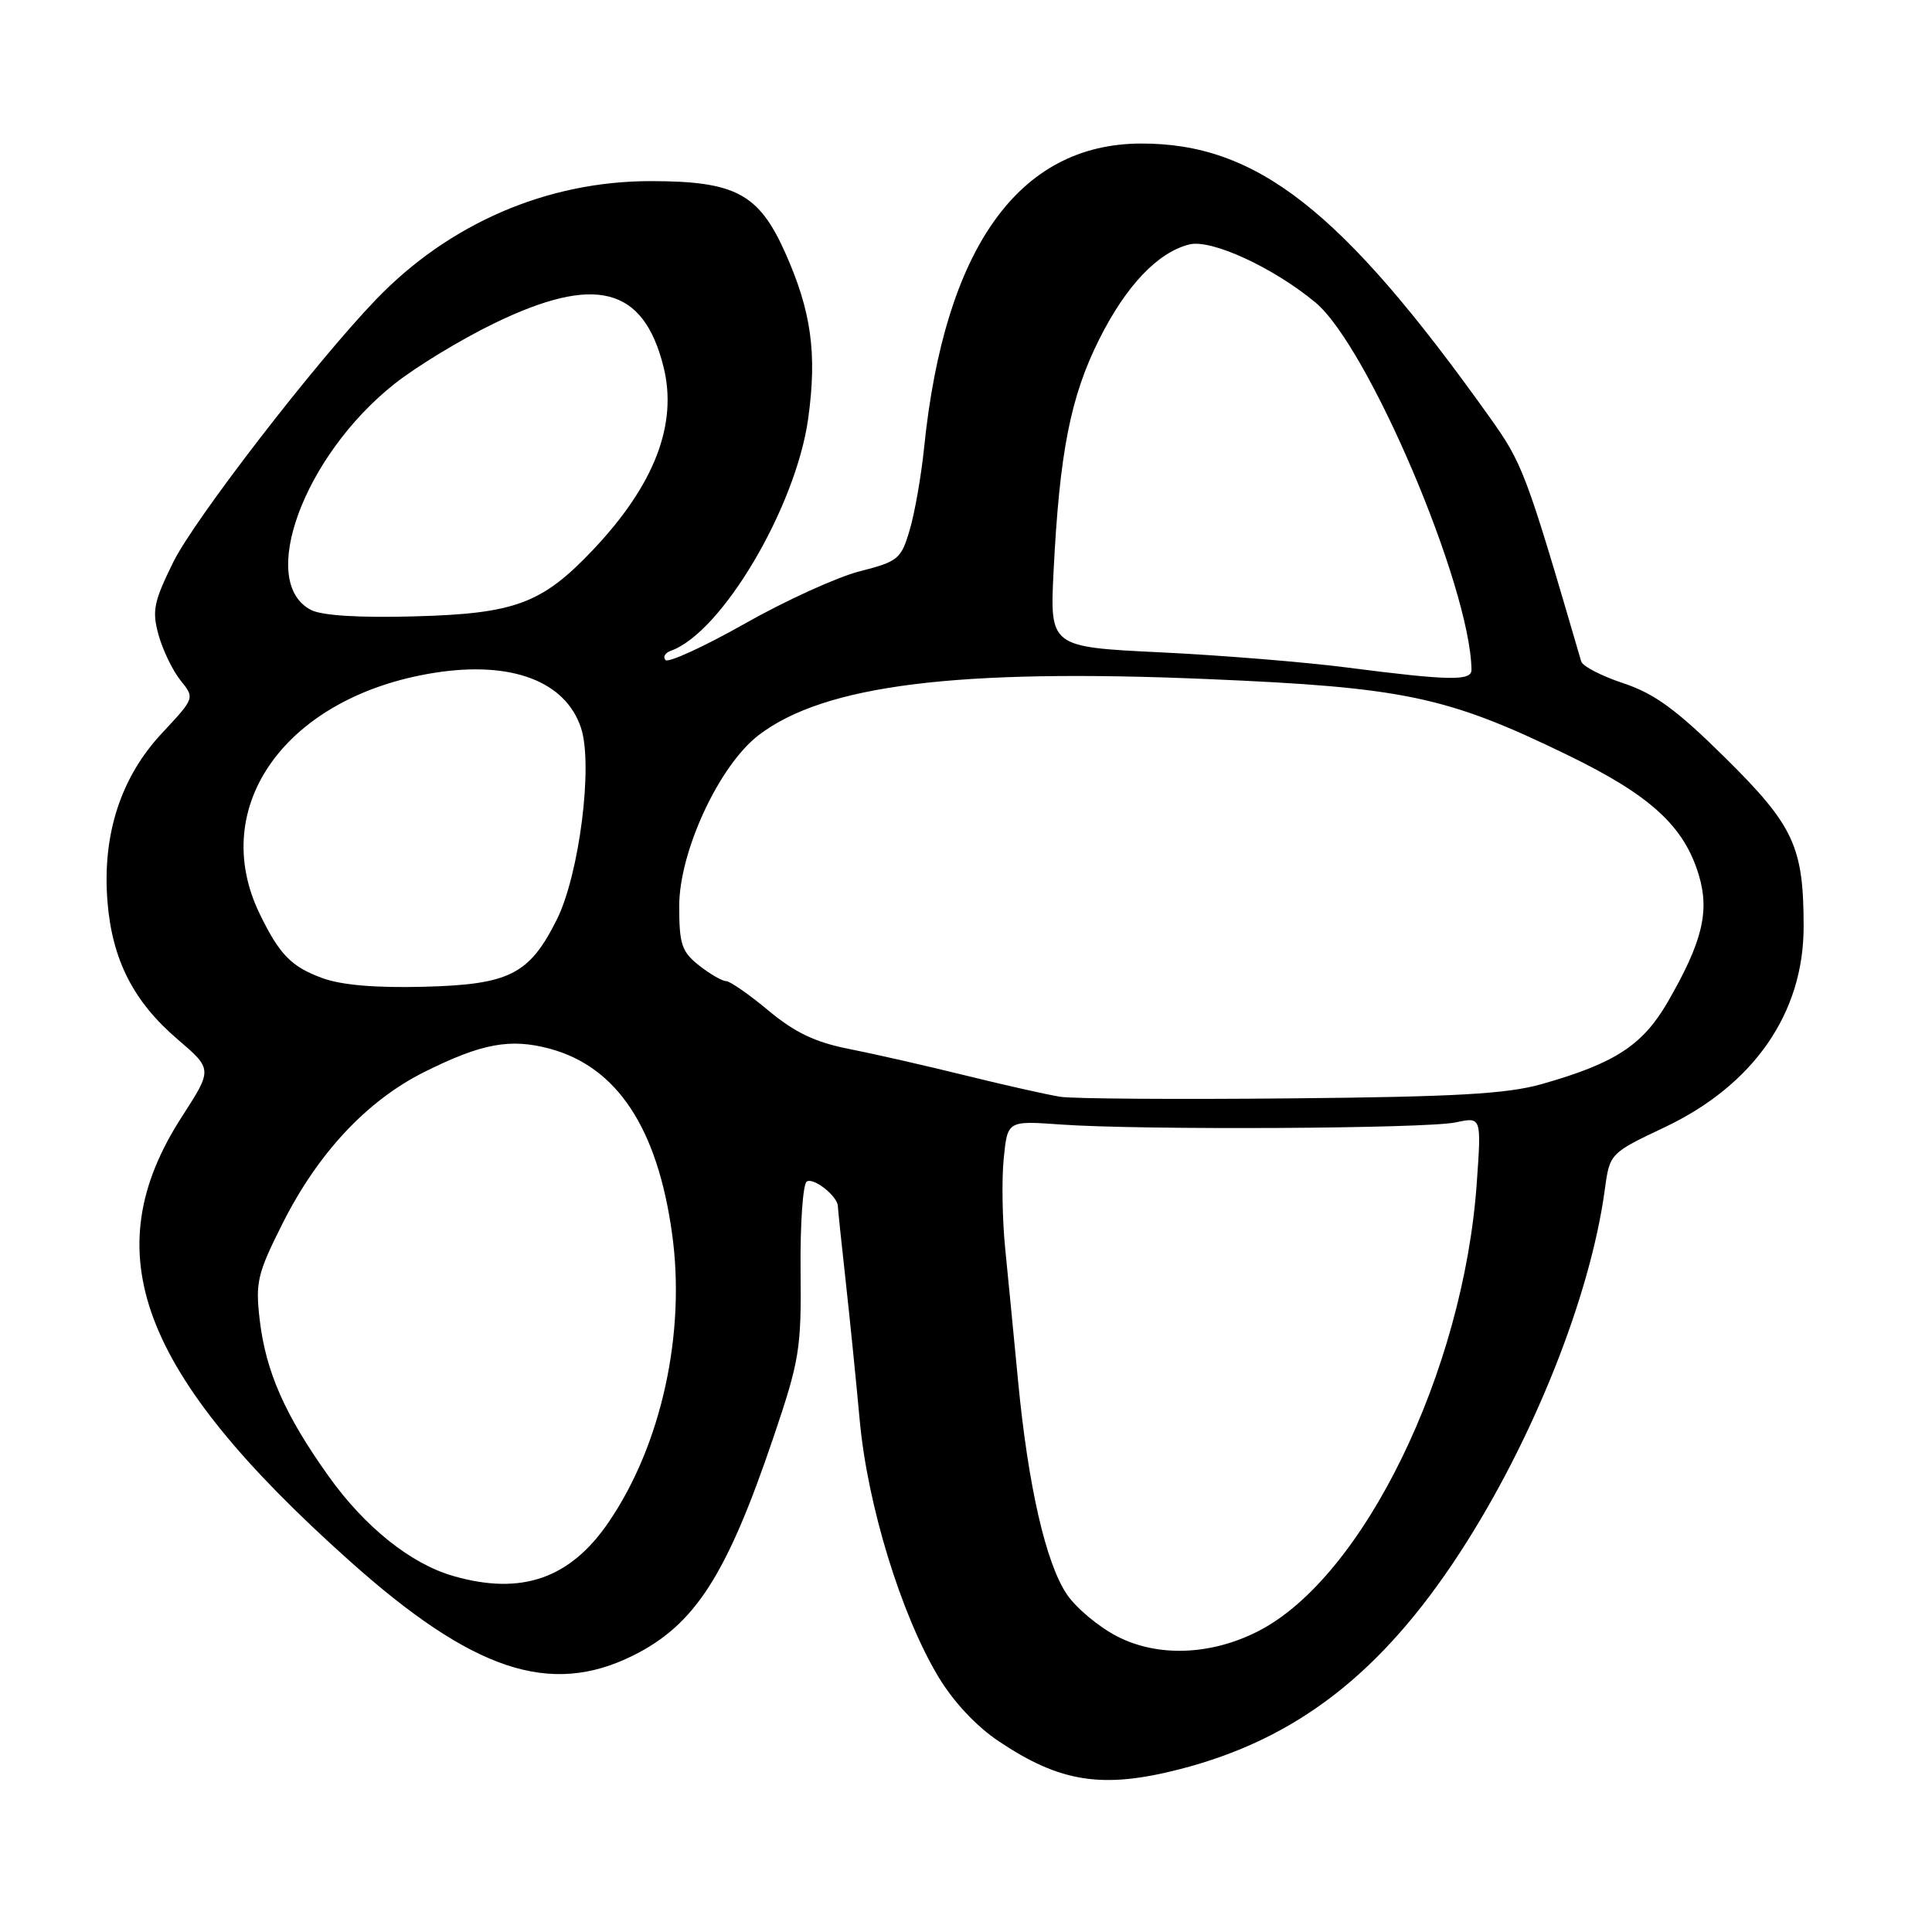 <?xml version="1.0" encoding="UTF-8" standalone="no"?>
<!DOCTYPE svg PUBLIC "-//W3C//DTD SVG 1.1//EN" "http://www.w3.org/Graphics/SVG/1.1/DTD/svg11.dtd" >
<svg xmlns="http://www.w3.org/2000/svg" xmlns:xlink="http://www.w3.org/1999/xlink" version="1.1" viewBox="0 0 256 256">
 <g >
 <path fill="currentColor"
d=" M 156.36 234.42 C 171.75 230.46 183.01 221.75 193.44 205.74 C 203.10 190.90 210.72 171.81 212.64 157.66 C 213.30 152.82 213.30 152.82 220.59 149.36 C 232.40 143.76 239.00 134.22 238.99 122.78 C 238.99 112.17 237.70 109.41 228.58 100.39 C 222.15 94.04 219.24 91.91 215.12 90.54 C 212.22 89.58 209.71 88.28 209.52 87.65 C 202.12 62.32 201.79 61.46 197.26 55.11 C 177.77 27.79 166.48 18.96 151.14 19.02 C 134.97 19.08 125.15 32.88 122.45 59.31 C 122.07 63.05 121.21 67.96 120.54 70.22 C 119.41 74.07 119.01 74.40 113.92 75.70 C 110.94 76.46 104.08 79.58 98.68 82.64 C 93.28 85.69 88.55 87.86 88.18 87.46 C 87.81 87.06 88.13 86.50 88.89 86.23 C 95.61 83.85 105.42 67.28 107.08 55.53 C 108.29 46.85 107.51 41.22 104.02 33.43 C 100.52 25.64 97.42 24.00 86.20 24.00 C 72.51 24.00 59.52 29.60 49.83 39.68 C 41.81 48.01 25.74 68.83 22.95 74.50 C 20.36 79.77 20.12 80.95 21.02 84.17 C 21.59 86.19 22.90 88.89 23.93 90.17 C 25.81 92.49 25.81 92.49 21.47 97.14 C 16.00 102.98 13.53 110.60 14.24 119.46 C 14.86 127.18 17.68 132.72 23.55 137.73 C 28.16 141.68 28.16 141.68 24.11 147.96 C 12.46 165.98 18.43 181.87 46.19 206.71 C 62.60 221.41 72.88 224.85 83.90 219.36 C 92.08 215.29 96.29 208.74 102.47 190.50 C 105.95 180.23 106.19 178.75 106.08 168.32 C 106.02 162.17 106.39 156.88 106.90 156.56 C 107.82 155.99 110.98 158.50 111.02 159.82 C 111.03 160.19 111.48 164.55 112.03 169.50 C 112.58 174.45 113.43 182.87 113.92 188.22 C 114.95 199.43 119.37 213.85 124.29 222.10 C 126.31 225.48 129.33 228.72 132.37 230.75 C 140.52 236.20 146.11 237.06 156.36 234.42 Z  M 148.01 216.82 C 145.54 215.54 142.53 213.02 141.33 211.21 C 138.56 207.04 136.24 196.88 134.92 183.19 C 134.36 177.31 133.58 169.35 133.20 165.50 C 132.81 161.65 132.72 156.25 133.00 153.50 C 133.50 148.50 133.50 148.50 140.50 149.00 C 151.11 149.76 189.04 149.56 192.90 148.72 C 196.30 147.99 196.30 147.99 195.68 156.75 C 193.93 181.78 180.63 209.04 166.72 216.14 C 160.44 219.35 153.39 219.60 148.01 216.82 Z  M 60.07 208.83 C 54.44 207.22 48.34 202.34 43.53 195.59 C 37.75 187.49 35.22 181.75 34.41 174.87 C 33.83 169.90 34.11 168.74 37.46 162.08 C 42.16 152.75 48.63 145.84 56.23 142.04 C 63.81 138.26 67.61 137.55 72.85 138.96 C 81.75 141.36 87.11 149.45 89.05 163.44 C 90.89 176.62 87.65 191.42 80.68 201.65 C 75.57 209.18 69.10 211.43 60.07 208.83 Z  M 140.50 145.33 C 138.85 145.07 133.22 143.81 128.00 142.52 C 122.78 141.23 115.80 139.64 112.50 138.99 C 108.02 138.11 105.31 136.81 101.82 133.90 C 99.25 131.76 96.72 130.00 96.21 130.00 C 95.69 130.00 94.08 129.07 92.63 127.93 C 90.33 126.11 90.00 125.13 90.00 120.06 C 90.00 112.81 95.31 101.39 100.54 97.40 C 109.24 90.76 126.79 88.57 160.00 89.98 C 186.04 91.08 191.69 92.27 207.60 99.99 C 218.68 105.36 223.16 109.45 225.11 115.98 C 226.55 120.79 225.56 124.83 221.00 132.74 C 217.67 138.50 214.01 140.89 204.28 143.65 C 199.69 144.95 192.85 145.34 171.00 145.54 C 155.88 145.69 142.15 145.59 140.50 145.33 Z  M 42.68 129.59 C 38.59 128.09 37.03 126.48 34.42 121.11 C 27.45 106.77 38.02 92.22 57.63 89.14 C 67.78 87.55 74.94 90.26 76.99 96.46 C 78.61 101.37 76.76 115.92 73.76 121.89 C 70.13 129.13 67.49 130.46 56.18 130.75 C 49.76 130.92 45.21 130.53 42.68 129.59 Z  M 178.50 88.45 C 173.00 87.74 161.89 86.83 153.80 86.44 C 139.10 85.73 139.10 85.73 139.61 75.61 C 140.40 59.91 141.85 52.57 145.64 44.98 C 149.21 37.85 153.40 33.44 157.59 32.39 C 160.50 31.66 168.68 35.42 174.29 40.07 C 181.31 45.89 194.83 77.70 194.98 88.75 C 195.00 90.25 192.07 90.20 178.50 88.45 Z  M 41.23 80.83 C 34.07 77.19 40.24 60.41 52.24 50.89 C 55.13 48.59 61.08 44.98 65.45 42.86 C 78.85 36.35 85.25 37.98 87.91 48.57 C 89.83 56.18 86.74 64.22 78.60 72.83 C 71.85 79.97 68.27 81.31 55.00 81.67 C 47.66 81.88 42.68 81.57 41.23 80.83 Z "/>
</g>
</svg>